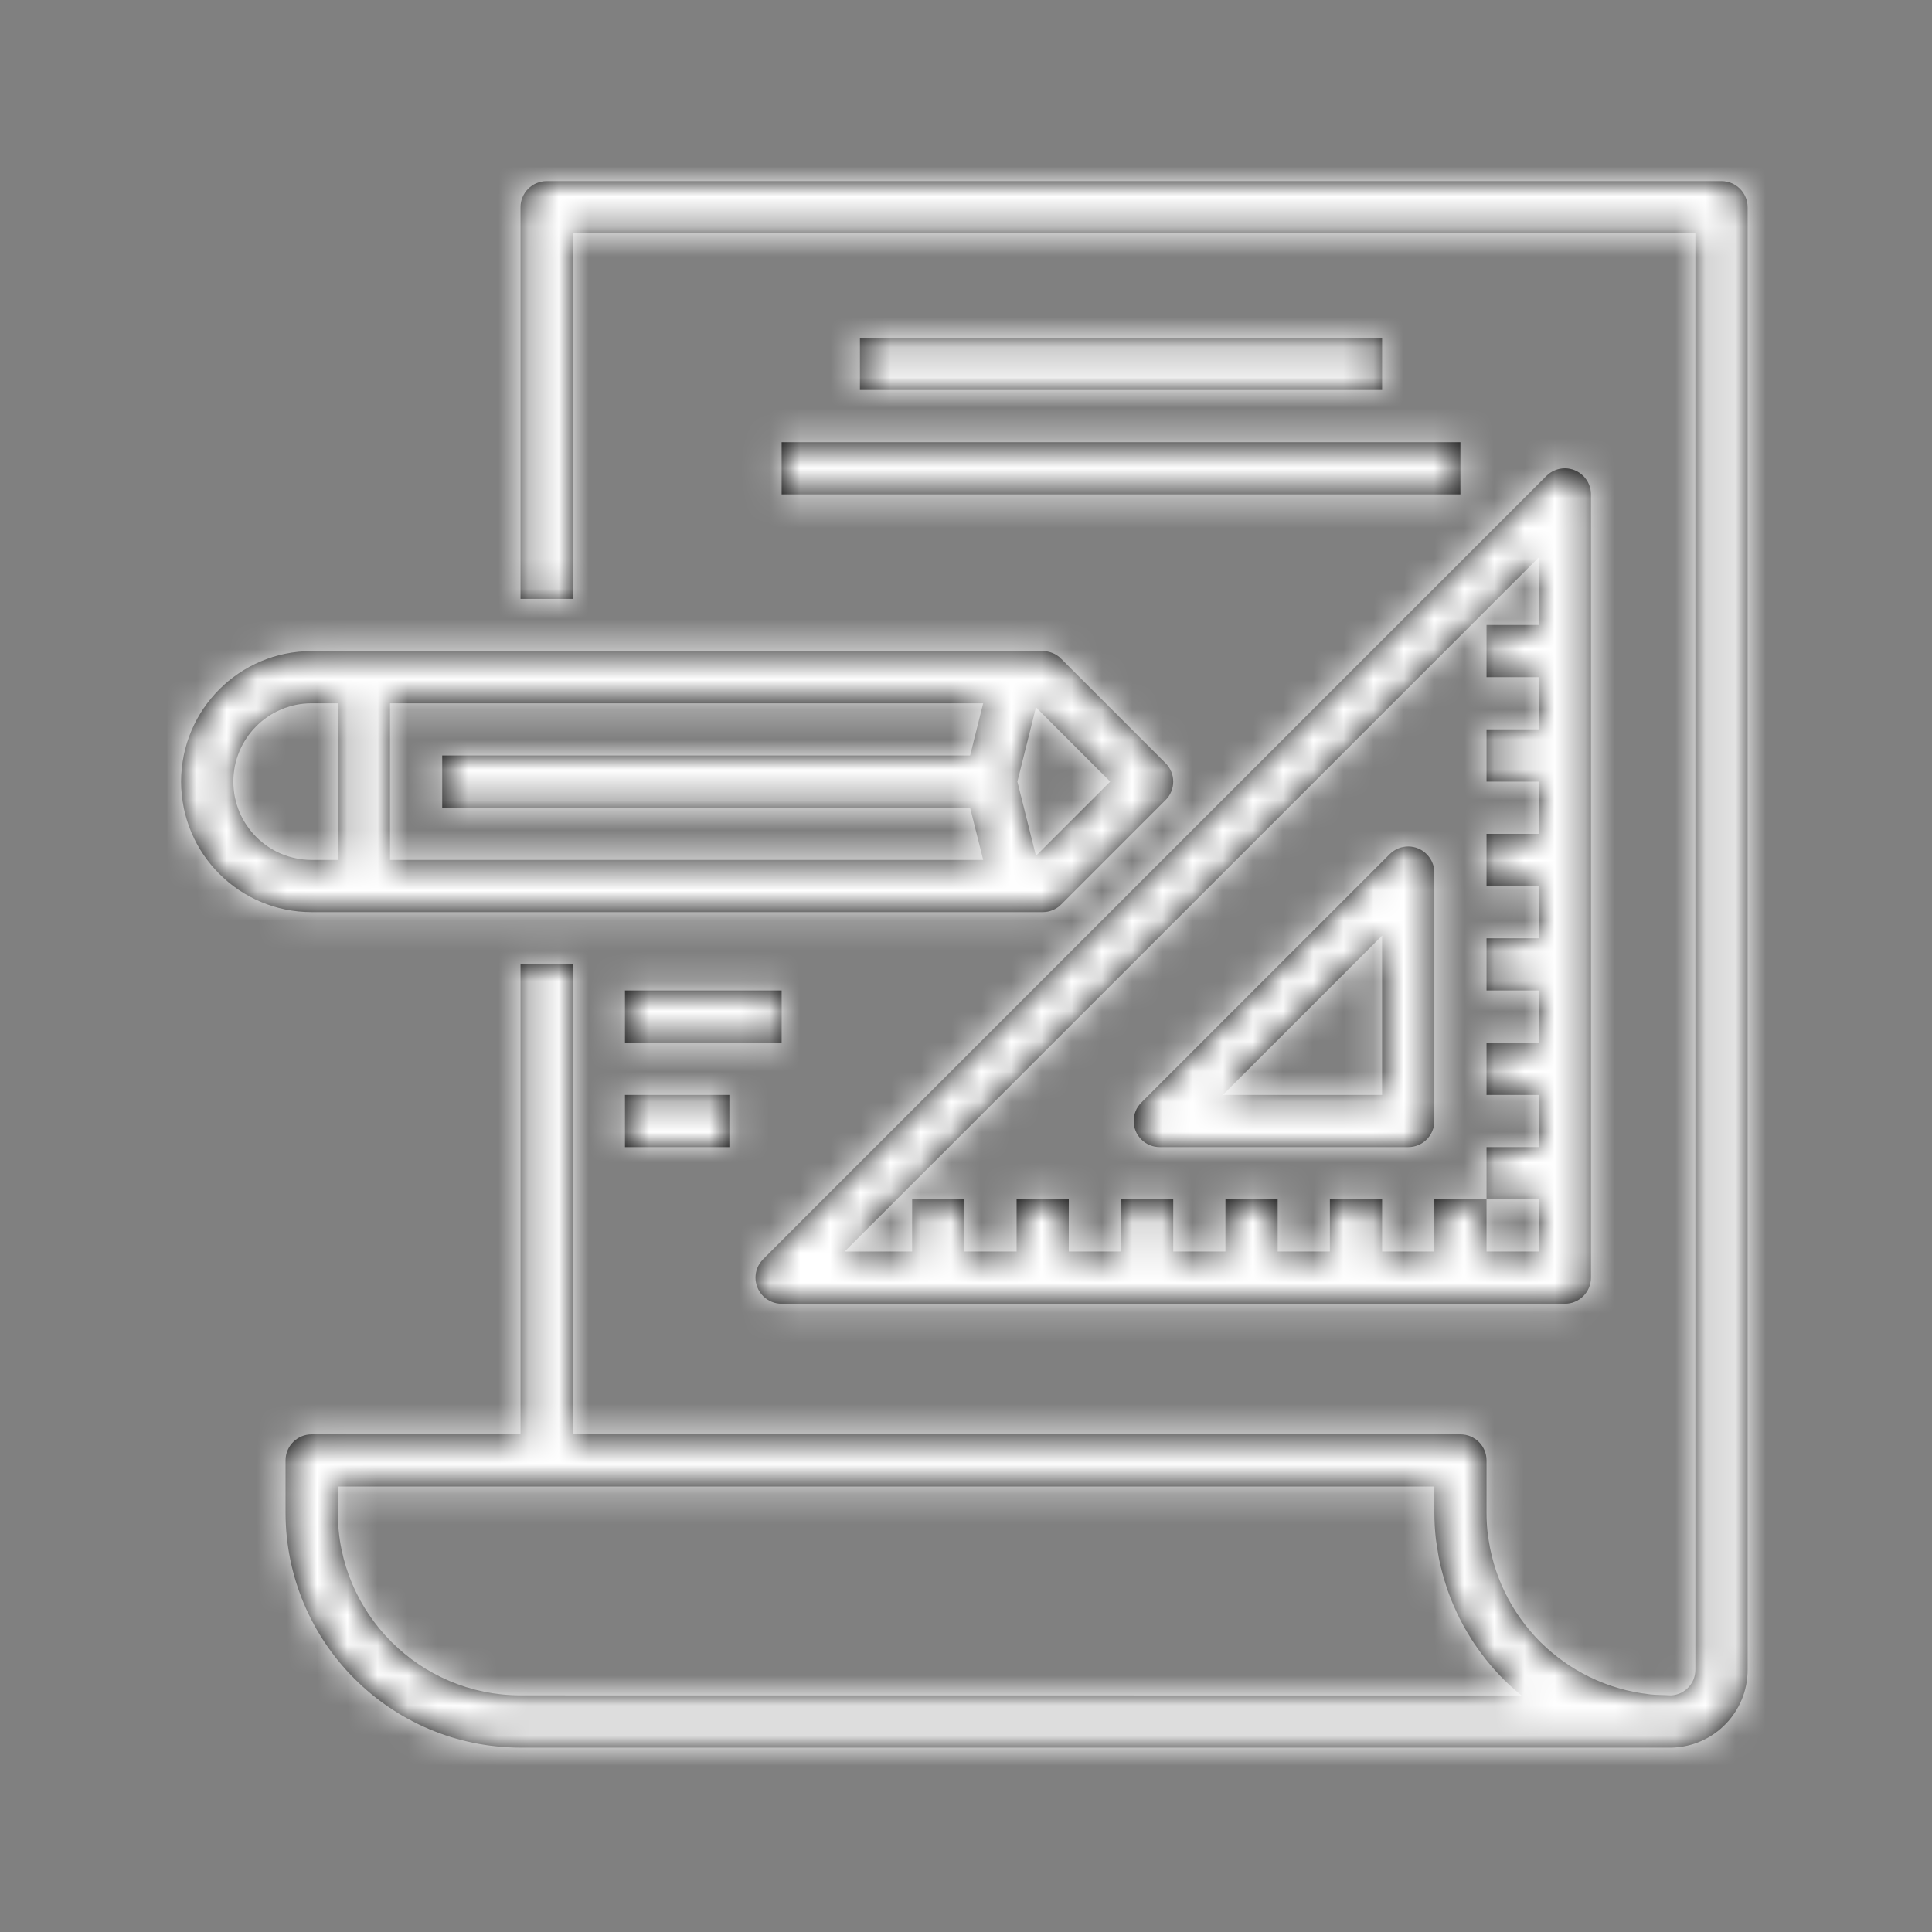 <?xml version="1.0" encoding="UTF-8"?>
<svg width="64px" height="64px" viewBox="0 0 64 64" version="1.1" xmlns="http://www.w3.org/2000/svg" xmlns:xlink="http://www.w3.org/1999/xlink">
    <rect x="0" y="0" width="64" height="64" fill="#808080" stroke="none"/>
    <!-- Generator: Sketch 50.2 (55047) - http://www.bohemiancoding.com/sketch -->
    <title>jkl/core/elements/icons/project</title>
    <desc>Created with Sketch.</desc>
    <defs>
        <path d="M51.027,0 L12.108,0 C11.63,0 11.243,0.387 11.243,0.865 L11.243,13.838 L12.973,13.838 L12.973,1.73 L50.162,1.73 L50.162,49.297 C50.17,49.752 49.82,50.133 49.366,50.162 C49.291,50.162 49.217,50.156 49.142,50.154 C48.989,50.15 48.836,50.147 48.686,50.131 C48.673,50.131 48.661,50.131 48.648,50.126 C45.823,49.817 43.592,47.588 43.28,44.764 C43.28,44.752 43.276,44.739 43.274,44.726 C43.253,44.521 43.243,44.315 43.243,44.108 L43.243,42.378 C43.243,41.901 42.856,41.514 42.378,41.514 L12.973,41.514 L12.973,25.946 L11.243,25.946 L11.243,41.514 L4.324,41.514 C3.847,41.514 3.459,41.901 3.459,42.378 L3.459,44.108 C3.464,48.405 6.946,51.887 11.243,51.892 L49.384,51.892 C50.787,51.855 51.903,50.701 51.892,49.297 L51.892,0.865 C51.892,0.387 51.505,0 51.027,0 Z M11.243,50.162 C7.901,50.158 5.193,47.45 5.189,44.108 L5.189,43.243 L41.514,43.243 L41.514,44.108 C41.515,44.393 41.531,44.678 41.563,44.962 C41.571,45.037 41.585,45.11 41.596,45.184 C41.624,45.393 41.659,45.602 41.705,45.807 C41.72,45.878 41.74,45.949 41.758,46.021 C41.811,46.23 41.871,46.435 41.94,46.637 C41.96,46.695 41.981,46.752 42.002,46.81 C42.081,47.024 42.17,47.234 42.268,47.44 C42.288,47.483 42.307,47.527 42.328,47.566 C42.437,47.785 42.556,47.998 42.685,48.205 C42.703,48.233 42.718,48.261 42.736,48.291 C42.877,48.512 43.029,48.726 43.191,48.931 L43.219,48.969 C43.408,49.206 43.61,49.432 43.824,49.646 C44.011,49.83 44.204,50.003 44.404,50.165 L11.243,50.162 Z M22.486,5.189 L39.784,5.189 L39.784,6.919 L22.486,6.919 L22.486,5.189 Z M19.892,8.649 L42.378,8.649 L42.378,10.378 L19.892,10.378 L19.892,8.649 Z M14.703,26.811 L19.892,26.811 L19.892,28.541 L14.703,28.541 L14.703,26.811 Z M14.703,30.27 L18.162,30.27 L18.162,32 L14.703,32 L14.703,30.27 Z M28.541,24.216 C28.77,24.216 28.99,24.125 29.152,23.963 L32.611,20.503 C32.949,20.166 32.949,19.618 32.611,19.28 L29.152,15.821 C28.99,15.659 28.77,15.568 28.541,15.568 L4.324,15.568 C1.936,15.568 0,17.504 0,19.892 C0,22.28 1.936,24.216 4.324,24.216 L28.541,24.216 Z M28.317,17.432 L30.777,19.892 L28.317,22.352 L27.702,19.892 L28.317,17.432 Z M6.919,17.297 L26.569,17.297 L26.136,19.027 L8.649,19.027 L8.649,20.757 L26.136,20.757 L26.569,22.486 L6.919,22.486 L6.919,17.297 Z M1.73,19.892 C1.73,18.459 2.891,17.297 4.324,17.297 L5.189,17.297 L5.189,22.486 L4.324,22.486 C2.891,22.486 1.73,21.325 1.73,19.892 Z M19.892,37.189 L45.838,37.189 C46.315,37.189 46.703,36.802 46.703,36.324 L46.703,10.378 C46.703,9.901 46.315,9.514 45.838,9.514 C45.608,9.514 45.389,9.605 45.226,9.767 L19.28,35.713 C18.943,36.051 18.943,36.598 19.281,36.936 C19.443,37.098 19.663,37.189 19.892,37.189 Z M44.973,12.466 L44.973,14.703 L43.243,14.703 L43.243,16.432 L44.973,16.432 L44.973,18.162 L43.243,18.162 L43.243,19.892 L44.973,19.892 L44.973,21.622 L43.243,21.622 L43.243,23.351 L44.973,23.351 L44.973,25.081 L43.243,25.081 L43.243,26.811 L44.973,26.811 L44.973,28.541 L43.243,28.541 L43.243,30.27 L44.973,30.27 L44.973,32 L43.243,32 L43.243,33.73 L44.973,33.73 L44.973,35.459 L43.243,35.459 L43.243,33.73 L41.514,33.73 L41.514,35.459 L39.784,35.459 L39.784,33.73 L38.054,33.73 L38.054,35.459 L36.324,35.459 L36.324,33.73 L34.595,33.73 L34.595,35.459 L32.865,35.459 L32.865,33.73 L31.135,33.73 L31.135,35.459 L29.405,35.459 L29.405,33.73 L27.676,33.73 L27.676,35.459 L25.946,35.459 L25.946,33.73 L24.216,33.73 L24.216,35.459 L21.98,35.459 L44.973,12.466 Z M32.419,32 L40.649,32 C41.126,32 41.514,31.613 41.514,31.135 L41.514,22.906 C41.513,22.428 41.126,22.041 40.648,22.041 C40.419,22.041 40.199,22.132 40.037,22.294 L31.808,30.524 C31.47,30.862 31.47,31.409 31.808,31.747 C31.97,31.909 32.19,32 32.419,32 Z M39.784,24.995 L39.784,30.27 L34.508,30.27 L39.784,24.995 Z" id="path-1"></path>
    </defs>
    <g id="jkl/core/elements/icons/project" stroke="none" stroke-width="1" fill="none" fill-rule="evenodd">
        <g id="jkl/core/colors/primary" transform="translate(6, 6)">
            <mask id="mask-2" fill="white">
                <use xlink:href="#path-1"></use>
            </mask>
            <use id="Mask" fill="#000000" fill-rule="nonzero" xlink:href="#path-1"></use>
            <g mask="url(#mask-2)" fill="#ffffff" id="Rectangle-2">
                <g transform="translate(-16, -14)">
                    <rect x="0" y="0" width="84" height="79"></rect>
                </g>
            </g>
        </g>
    </g>
</svg>